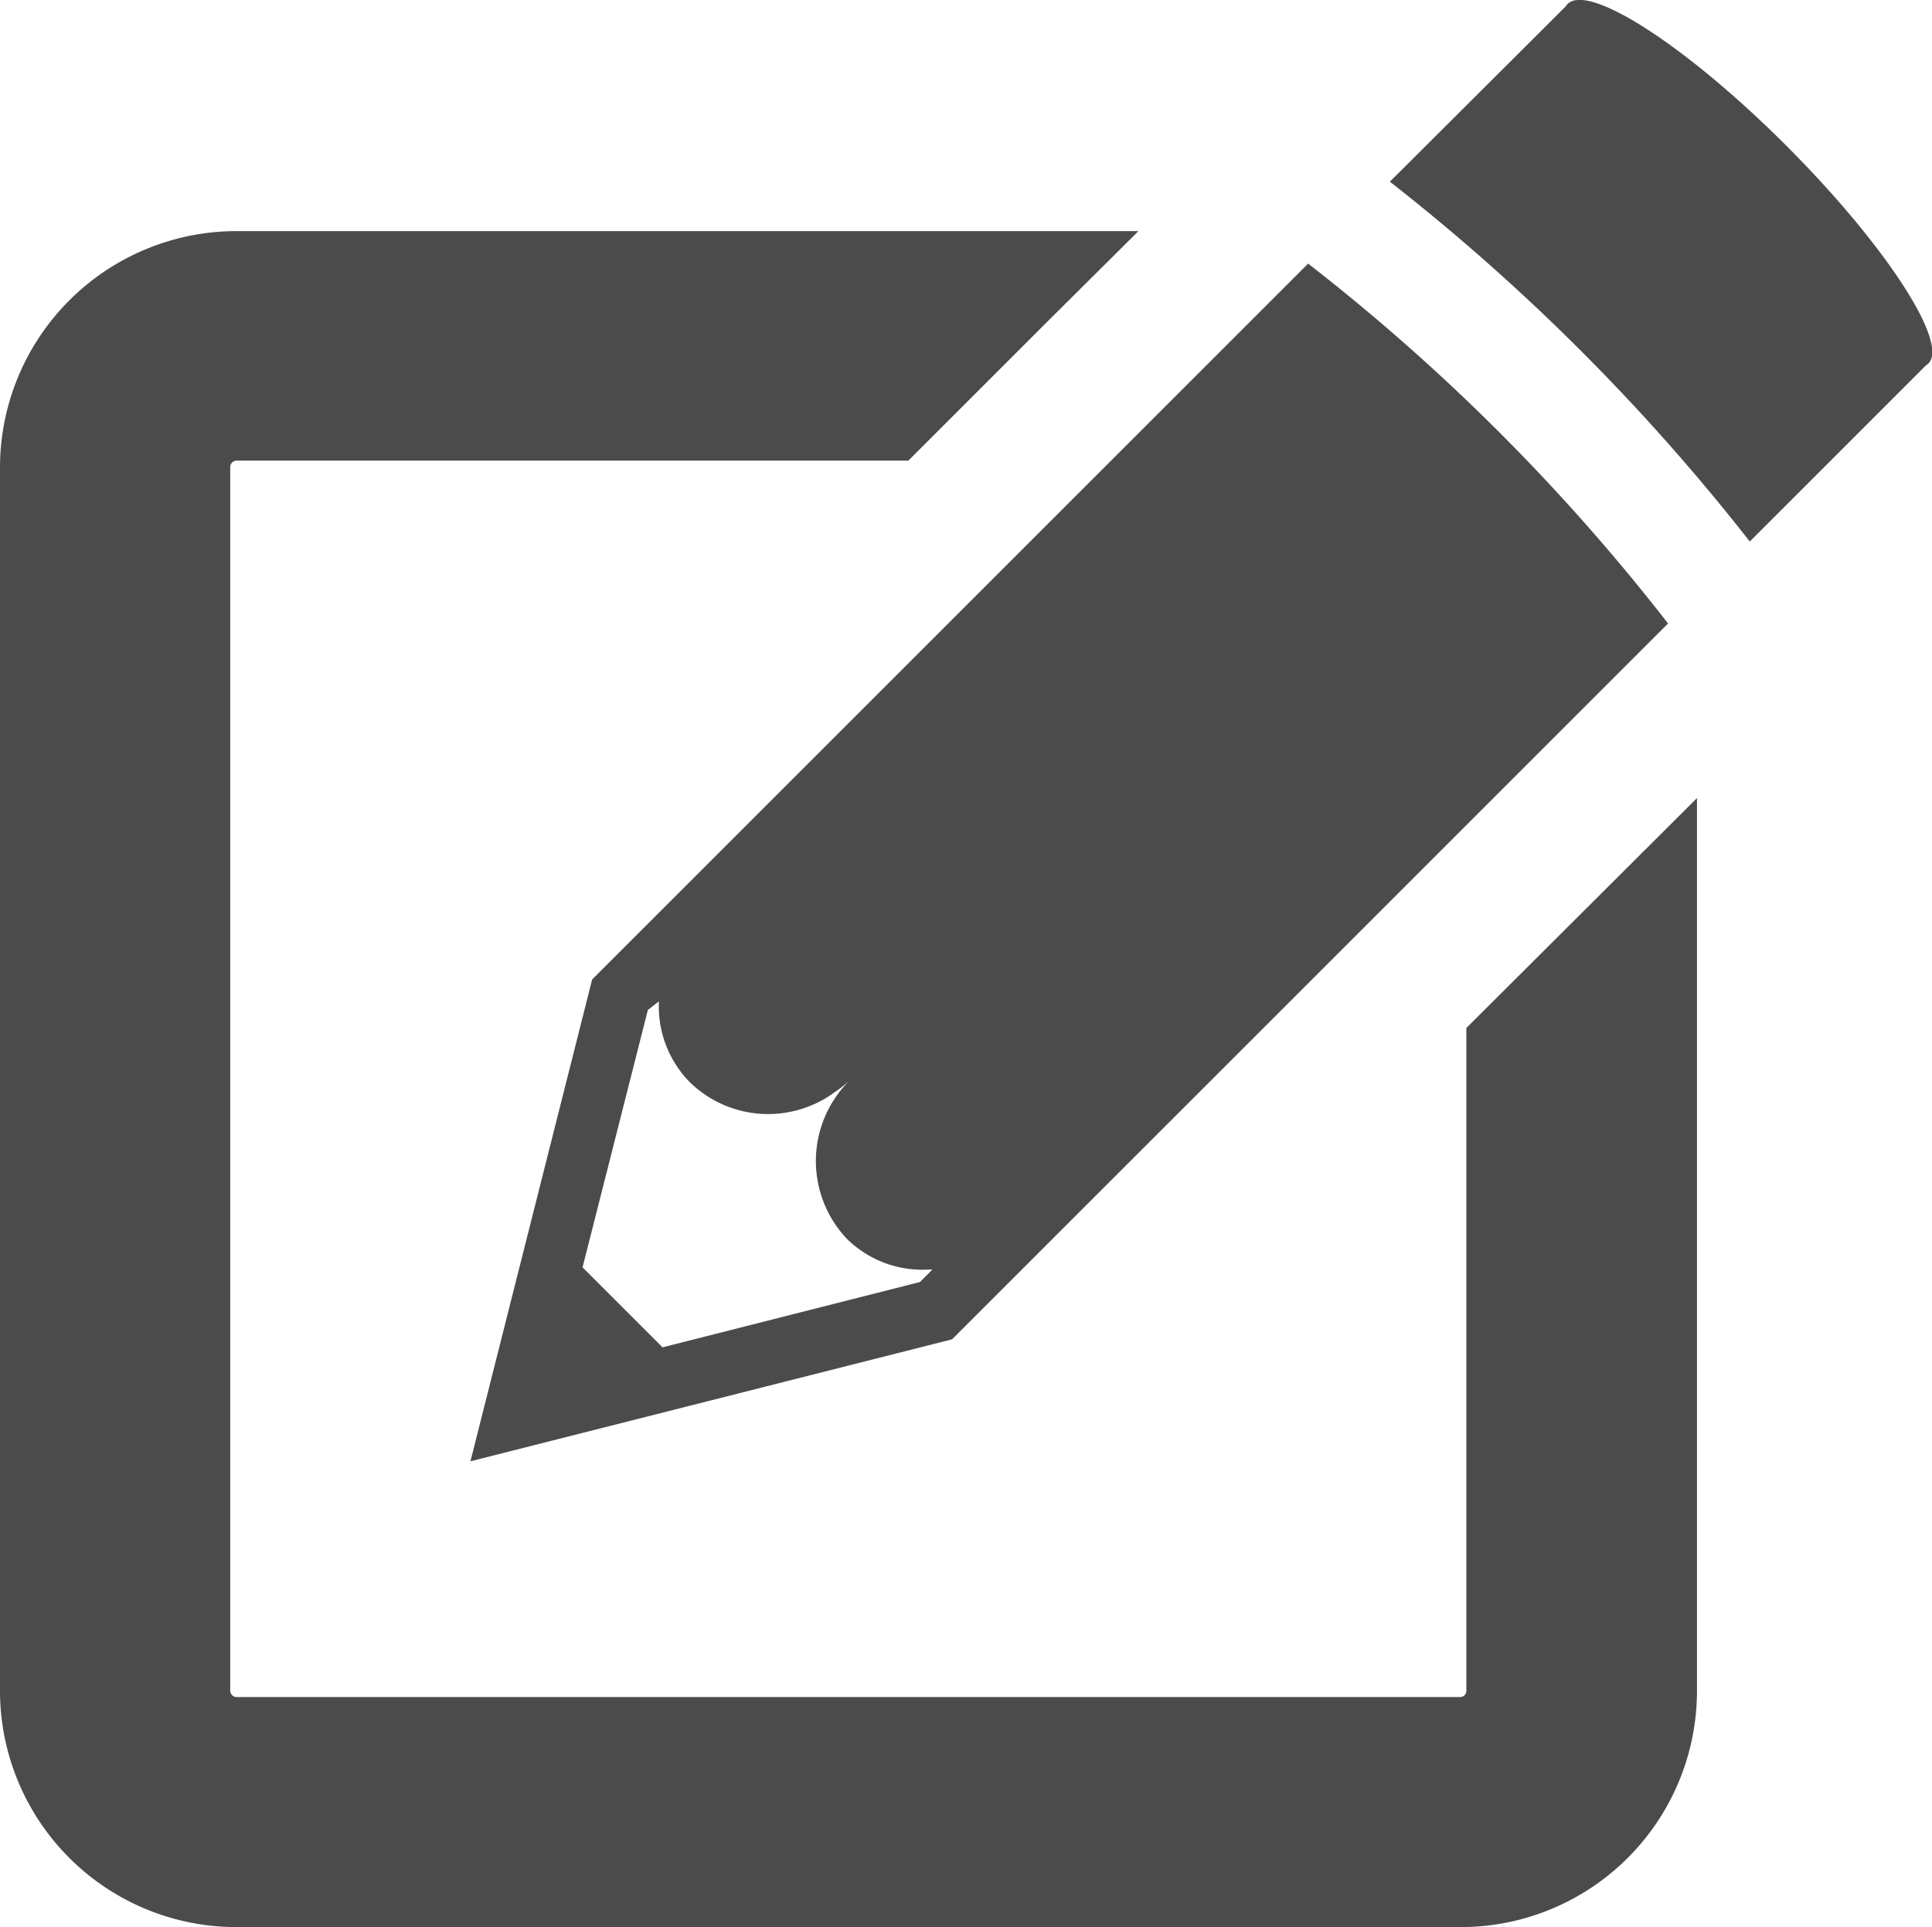 <svg xmlns="http://www.w3.org/2000/svg" width="14.493" height="14.46" viewBox="0 0 14.493 14.46">
  <g id="ブログの投稿_編集アイコン素材_2" data-name="ブログの投稿、編集アイコン素材 2" transform="translate(0 -0.583)">
    <path id="Path_4" data-name="Path 4" d="M12.73,65.95v-.006L11,67.669v4.975a.047.047,0,0,1-.045.045H1.774a.049.049,0,0,1-.047-.045V63.457a.049.049,0,0,1,.047-.045h5.04l1.01-1.01.716-.712h0l0,0H1.774A1.775,1.775,0,0,0,0,63.457v9.187a1.774,1.774,0,0,0,1.774,1.771h9.185a1.773,1.773,0,0,0,1.771-1.771V68.709l0-2.763Z" transform="translate(0 -59.373)" fill="#4b4b4b"/>
    <path id="Path_5" data-name="Path 5" d="M371.21,1.675c-.746-.746-1.48-1.221-1.64-1.062a.106.106,0,0,0-.014.018L368.384,1.8l-.147.146h0l0,0a15.74,15.74,0,0,1,2.7,2.7l1.322-1.322a.076.076,0,0,0,.018-.014C372.432,3.156,371.957,2.422,371.21,1.675Z" transform="translate(-357.811 0)" fill="#4b4b4b"/>
    <path id="Path_6" data-name="Path 6" d="M124.676,79.469l3.613-.915,5.371-5.371a15.329,15.329,0,0,0-2.7-2.7l-5.371,5.371Zm1.414-3.451a.81.81,0,0,0,.235.61.842.842,0,0,0,1.083.072.993.993,0,0,0,.107-.083A.849.849,0,0,0,127.5,77.8a.806.806,0,0,0,.6.231.248.248,0,0,1,.041,0l-.093.093-1.931.49-.6-.6.49-1.931Z" transform="translate(-121.147 -67.922)" fill="#4b4b4b"/>
  </g>
</svg>

